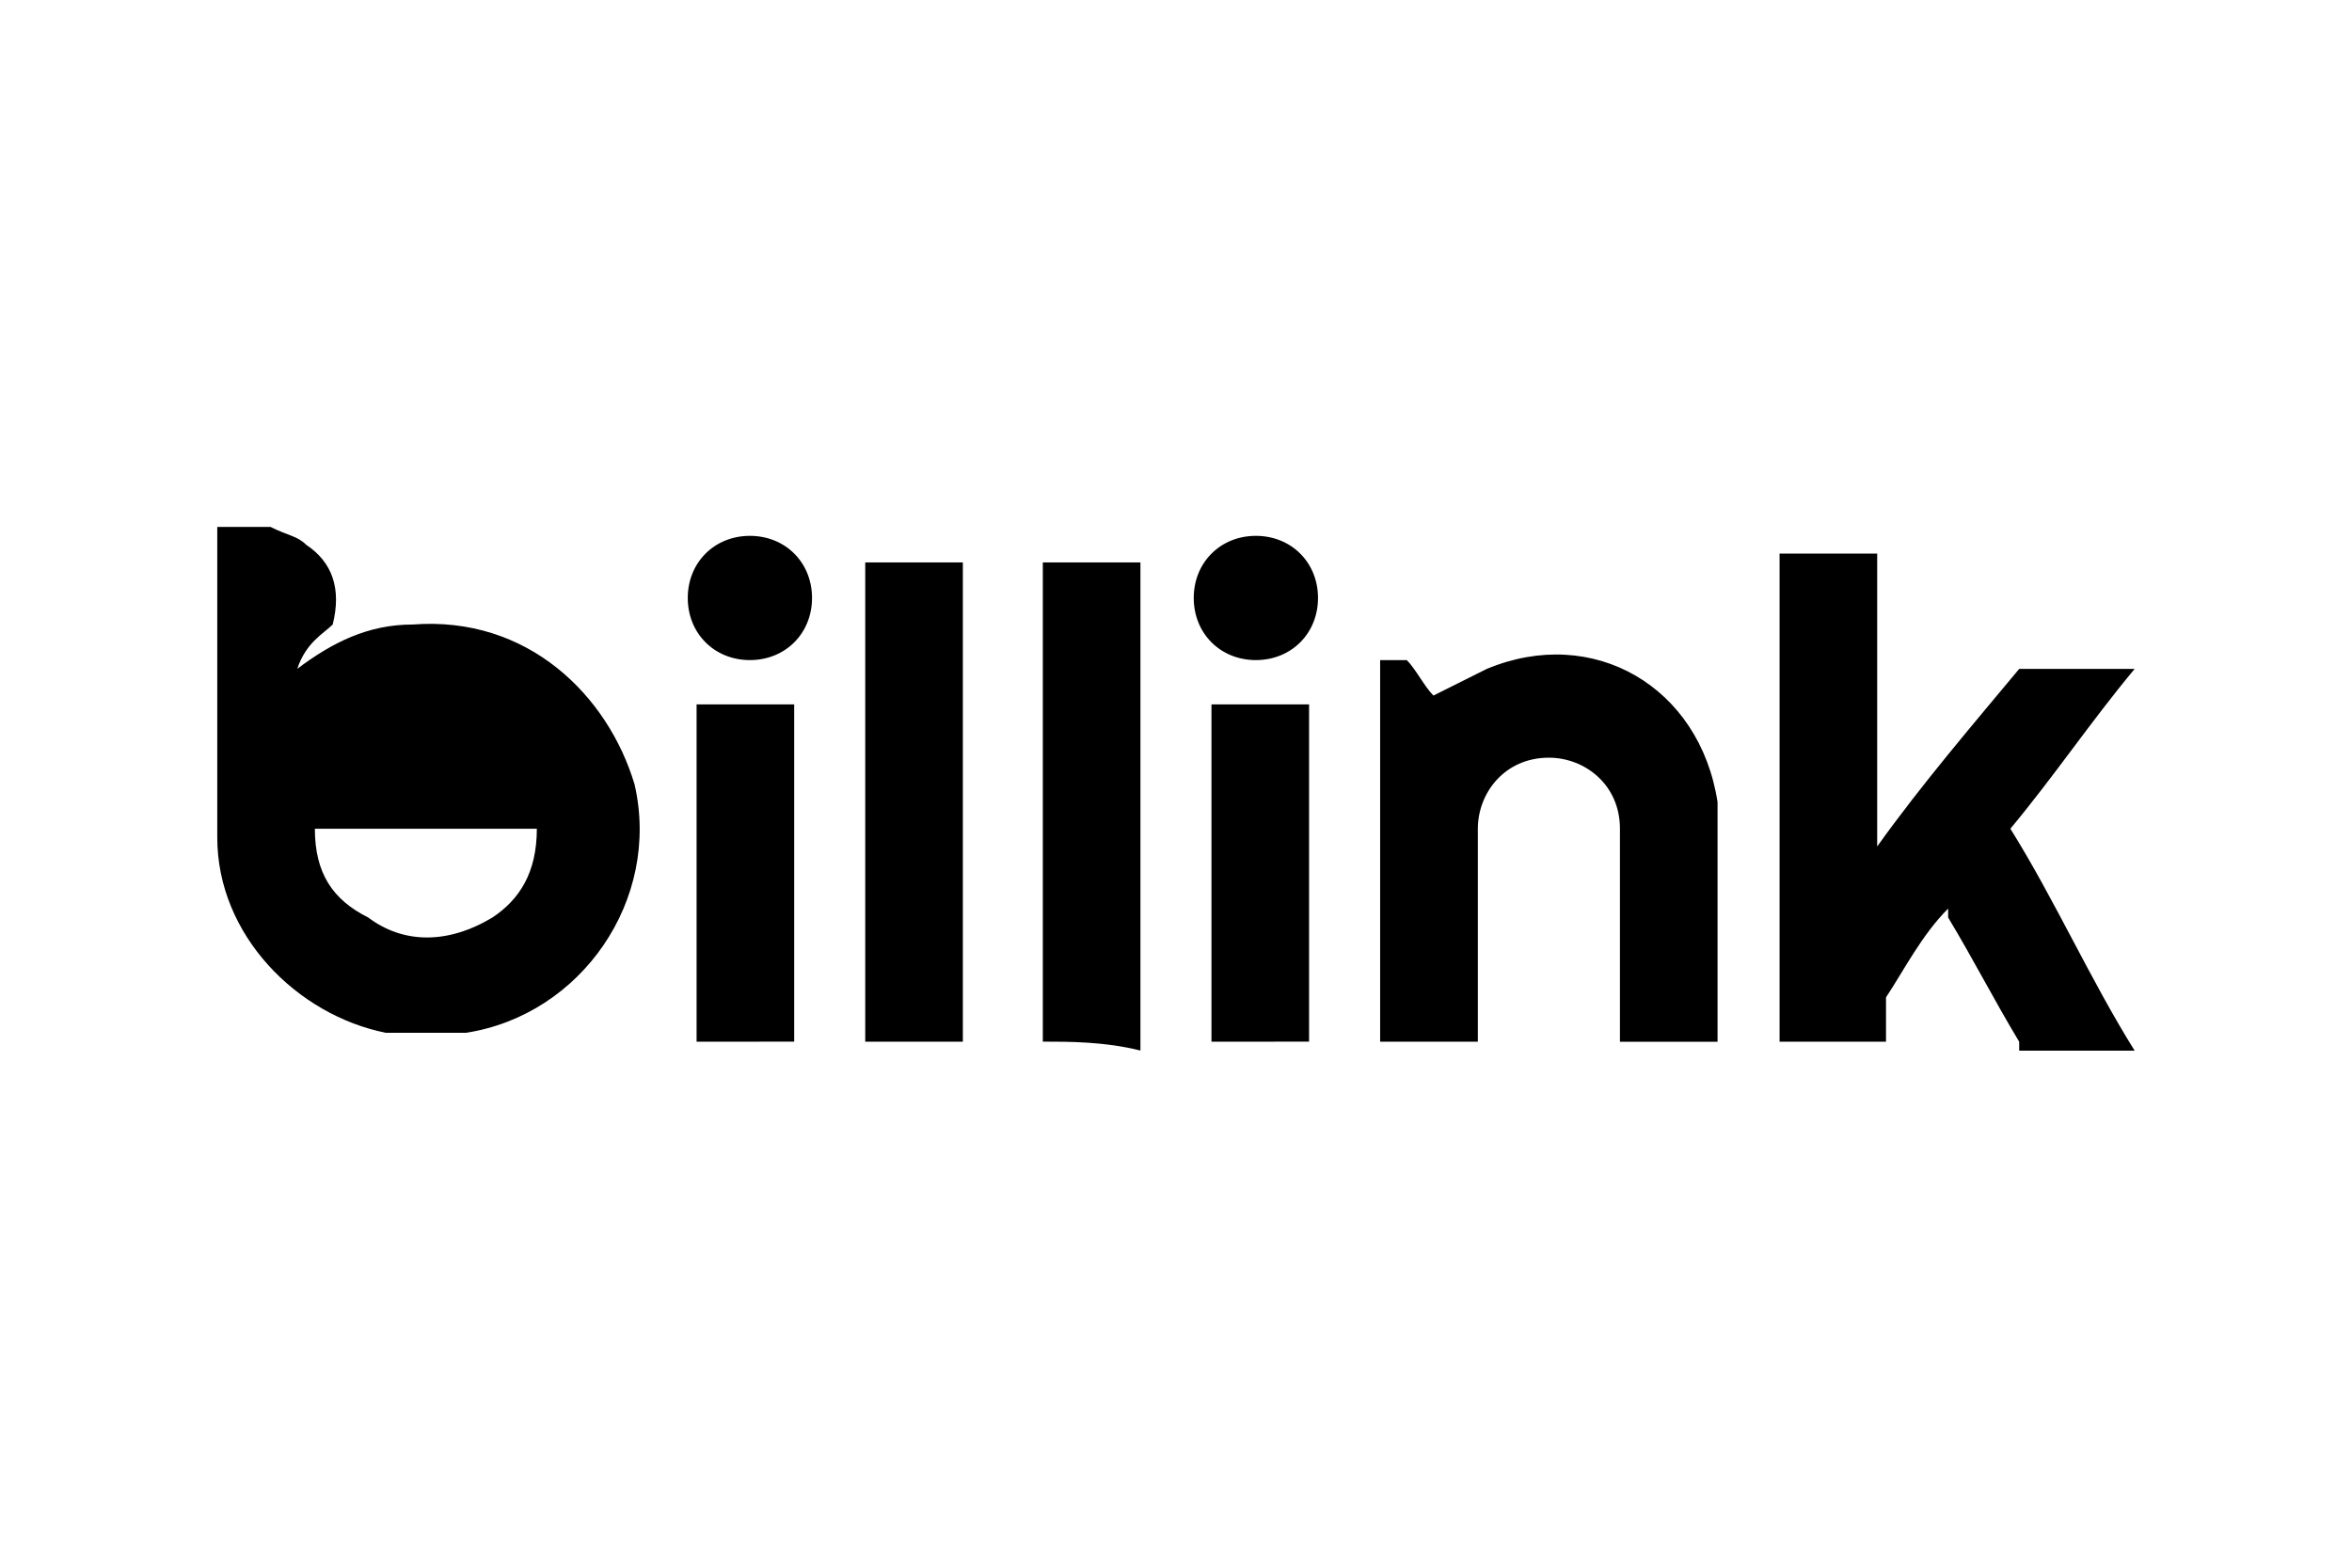 <svg xmlns="http://www.w3.org/2000/svg" width="24" height="16" viewBox="0 0 24 16" fill="currentColor">
  <path d="M3.032 6.827c.362-.272.725-.453 1.178-.453 1.178-.091 1.993.725 2.265 1.631.272 1.178-.544 2.355-1.721 2.536H3.938c-.906-.181-1.721-.996-1.721-1.993V5.378h.544c.181.091.272.091.362.181.272.181.362.453.272.815-.091.091-.272.181-.362.453zm.181 1.631c0 .453.181.725.544.906.362.272.815.272 1.268 0 .272-.181.453-.453.453-.906zm14.946 2.174V5.65h.996v2.989c.453-.634.996-1.268 1.449-1.812h1.178c-.453.544-.815 1.087-1.268 1.631.453.725.815 1.54 1.268 2.265h-1.178v-.091c-.272-.453-.453-.815-.725-1.268v-.091c-.272.272-.453.634-.634.906v.453zm-4.076 0V6.737h.272c.091.091.181.272.272.362l.544-.272c1.087-.453 2.174.181 2.355 1.359v2.446h-.996v-2.174c0-.453-.362-.725-.725-.725-.453 0-.725.362-.725.725v2.174zm-3.442 0V5.74h.996v4.982c-.362-.091-.725-.091-.996-.091zm-1.812 0V5.74h.996v4.892zm-1.721 0V7.189h.996v3.442zm5.254 0V7.189h.996v3.442Zm-4.076-4.529c0 .362-.272.634-.634.634-.362 0-.634-.272-.634-.634 0-.362.272-.634.634-.634.362 0 .634.272.634.634zm5.163 0c0 .362-.272.634-.634.634-.362 0-.634-.272-.634-.634 0-.362.272-.634.634-.634s.634.272.634.634z"/>
</svg>
